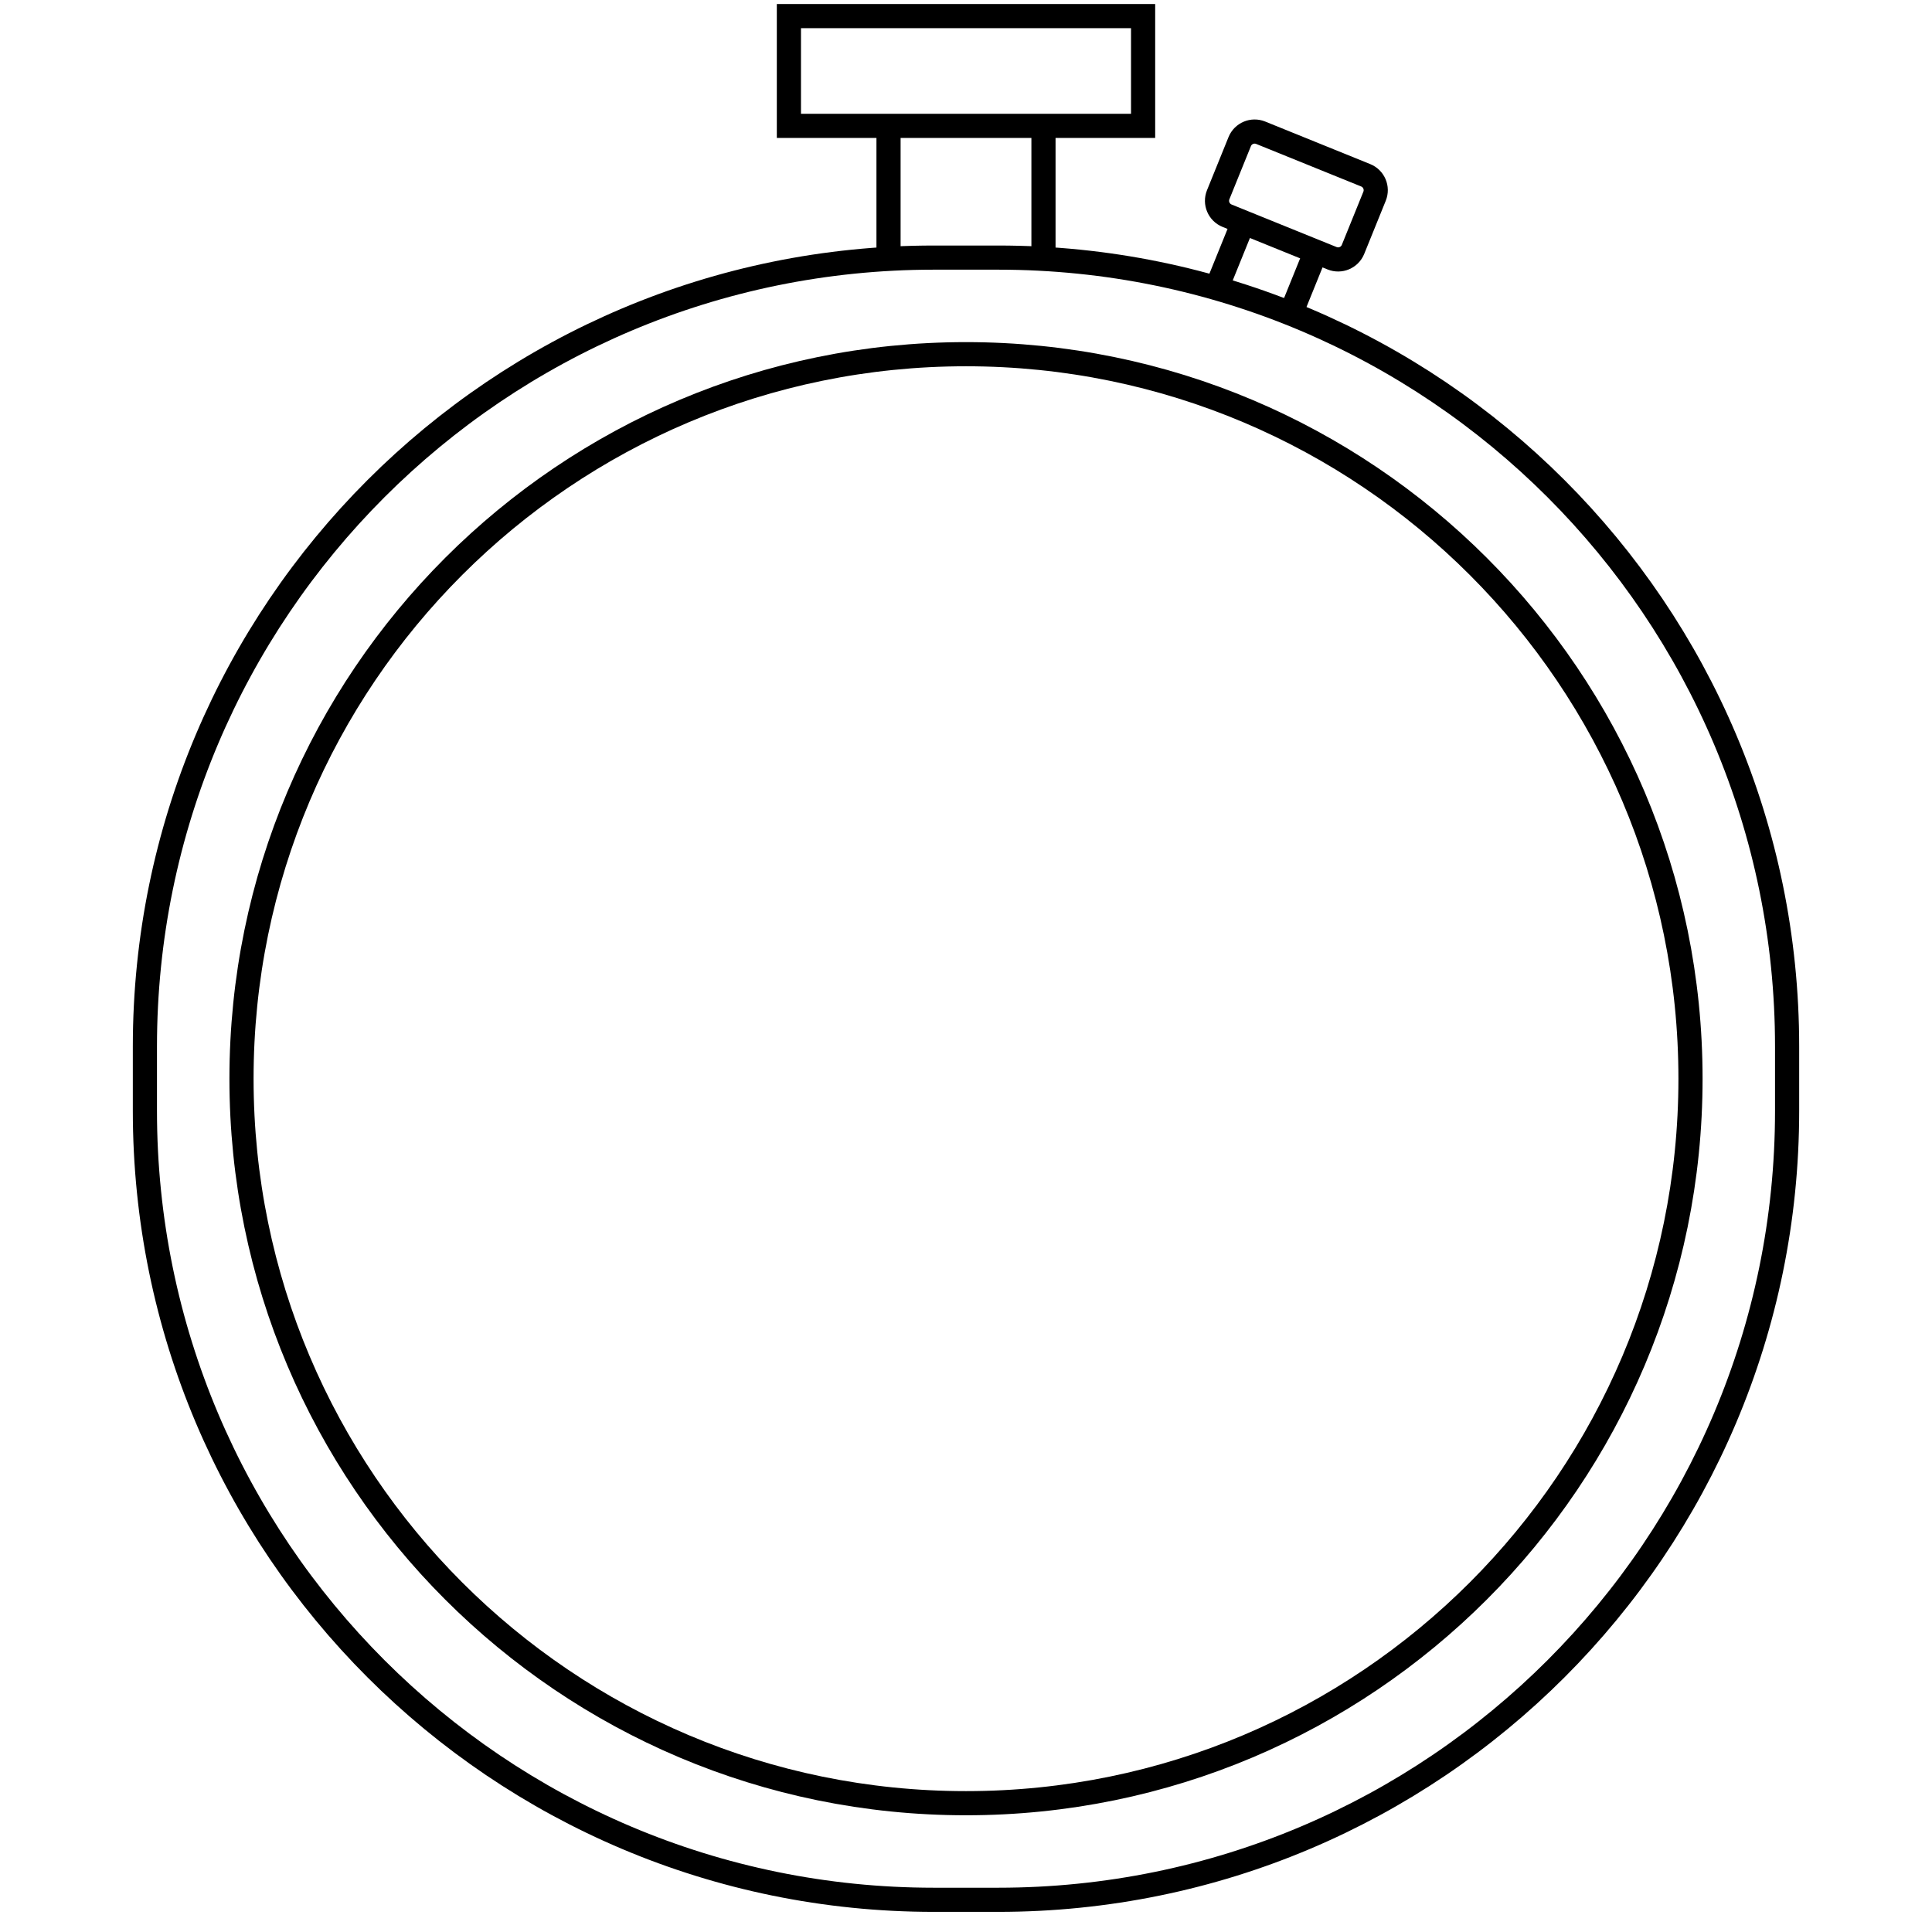 <svg width="120" height="120" viewBox="0 0 120 120" fill="none" xmlns="http://www.w3.org/2000/svg">
<path d="M55.188 7.818H49V1H71V7.818H64.812M55.188 7.818V16M55.188 7.818H64.812M64.812 7.818V16" stroke="black" stroke-width="1.5"/>
<path d="M77.222 13.806L76.216 13.398C75.704 13.191 75.457 12.608 75.664 12.096L77.001 8.796C77.209 8.284 77.792 8.037 78.304 8.245L84.825 10.887C85.337 11.094 85.584 11.677 85.376 12.189L84.039 15.489C83.832 16.001 83.249 16.248 82.737 16.04L81.731 15.633M77.222 13.806L75.394 18.315M77.222 13.806L81.731 15.633M81.731 15.633L79.904 20.142" stroke="black" stroke-width="1.5"/>
<path d="M9 69V65C9 37.938 30.938 16 58 16H62C89.062 16 111 37.938 111 65V69C111 96.062 89.062 118 62 118H58C30.938 118 9 96.062 9 69Z" stroke="black" stroke-width="1.5"/>
<path d="M60 22C84.853 22 105 42.147 105 67C105 91.853 84.853 112 60 112C35.147 112 15 91.853 15 67C15 42.147 35.147 22 60 22Z" stroke="black" stroke-width="1.5"/>
</svg>
